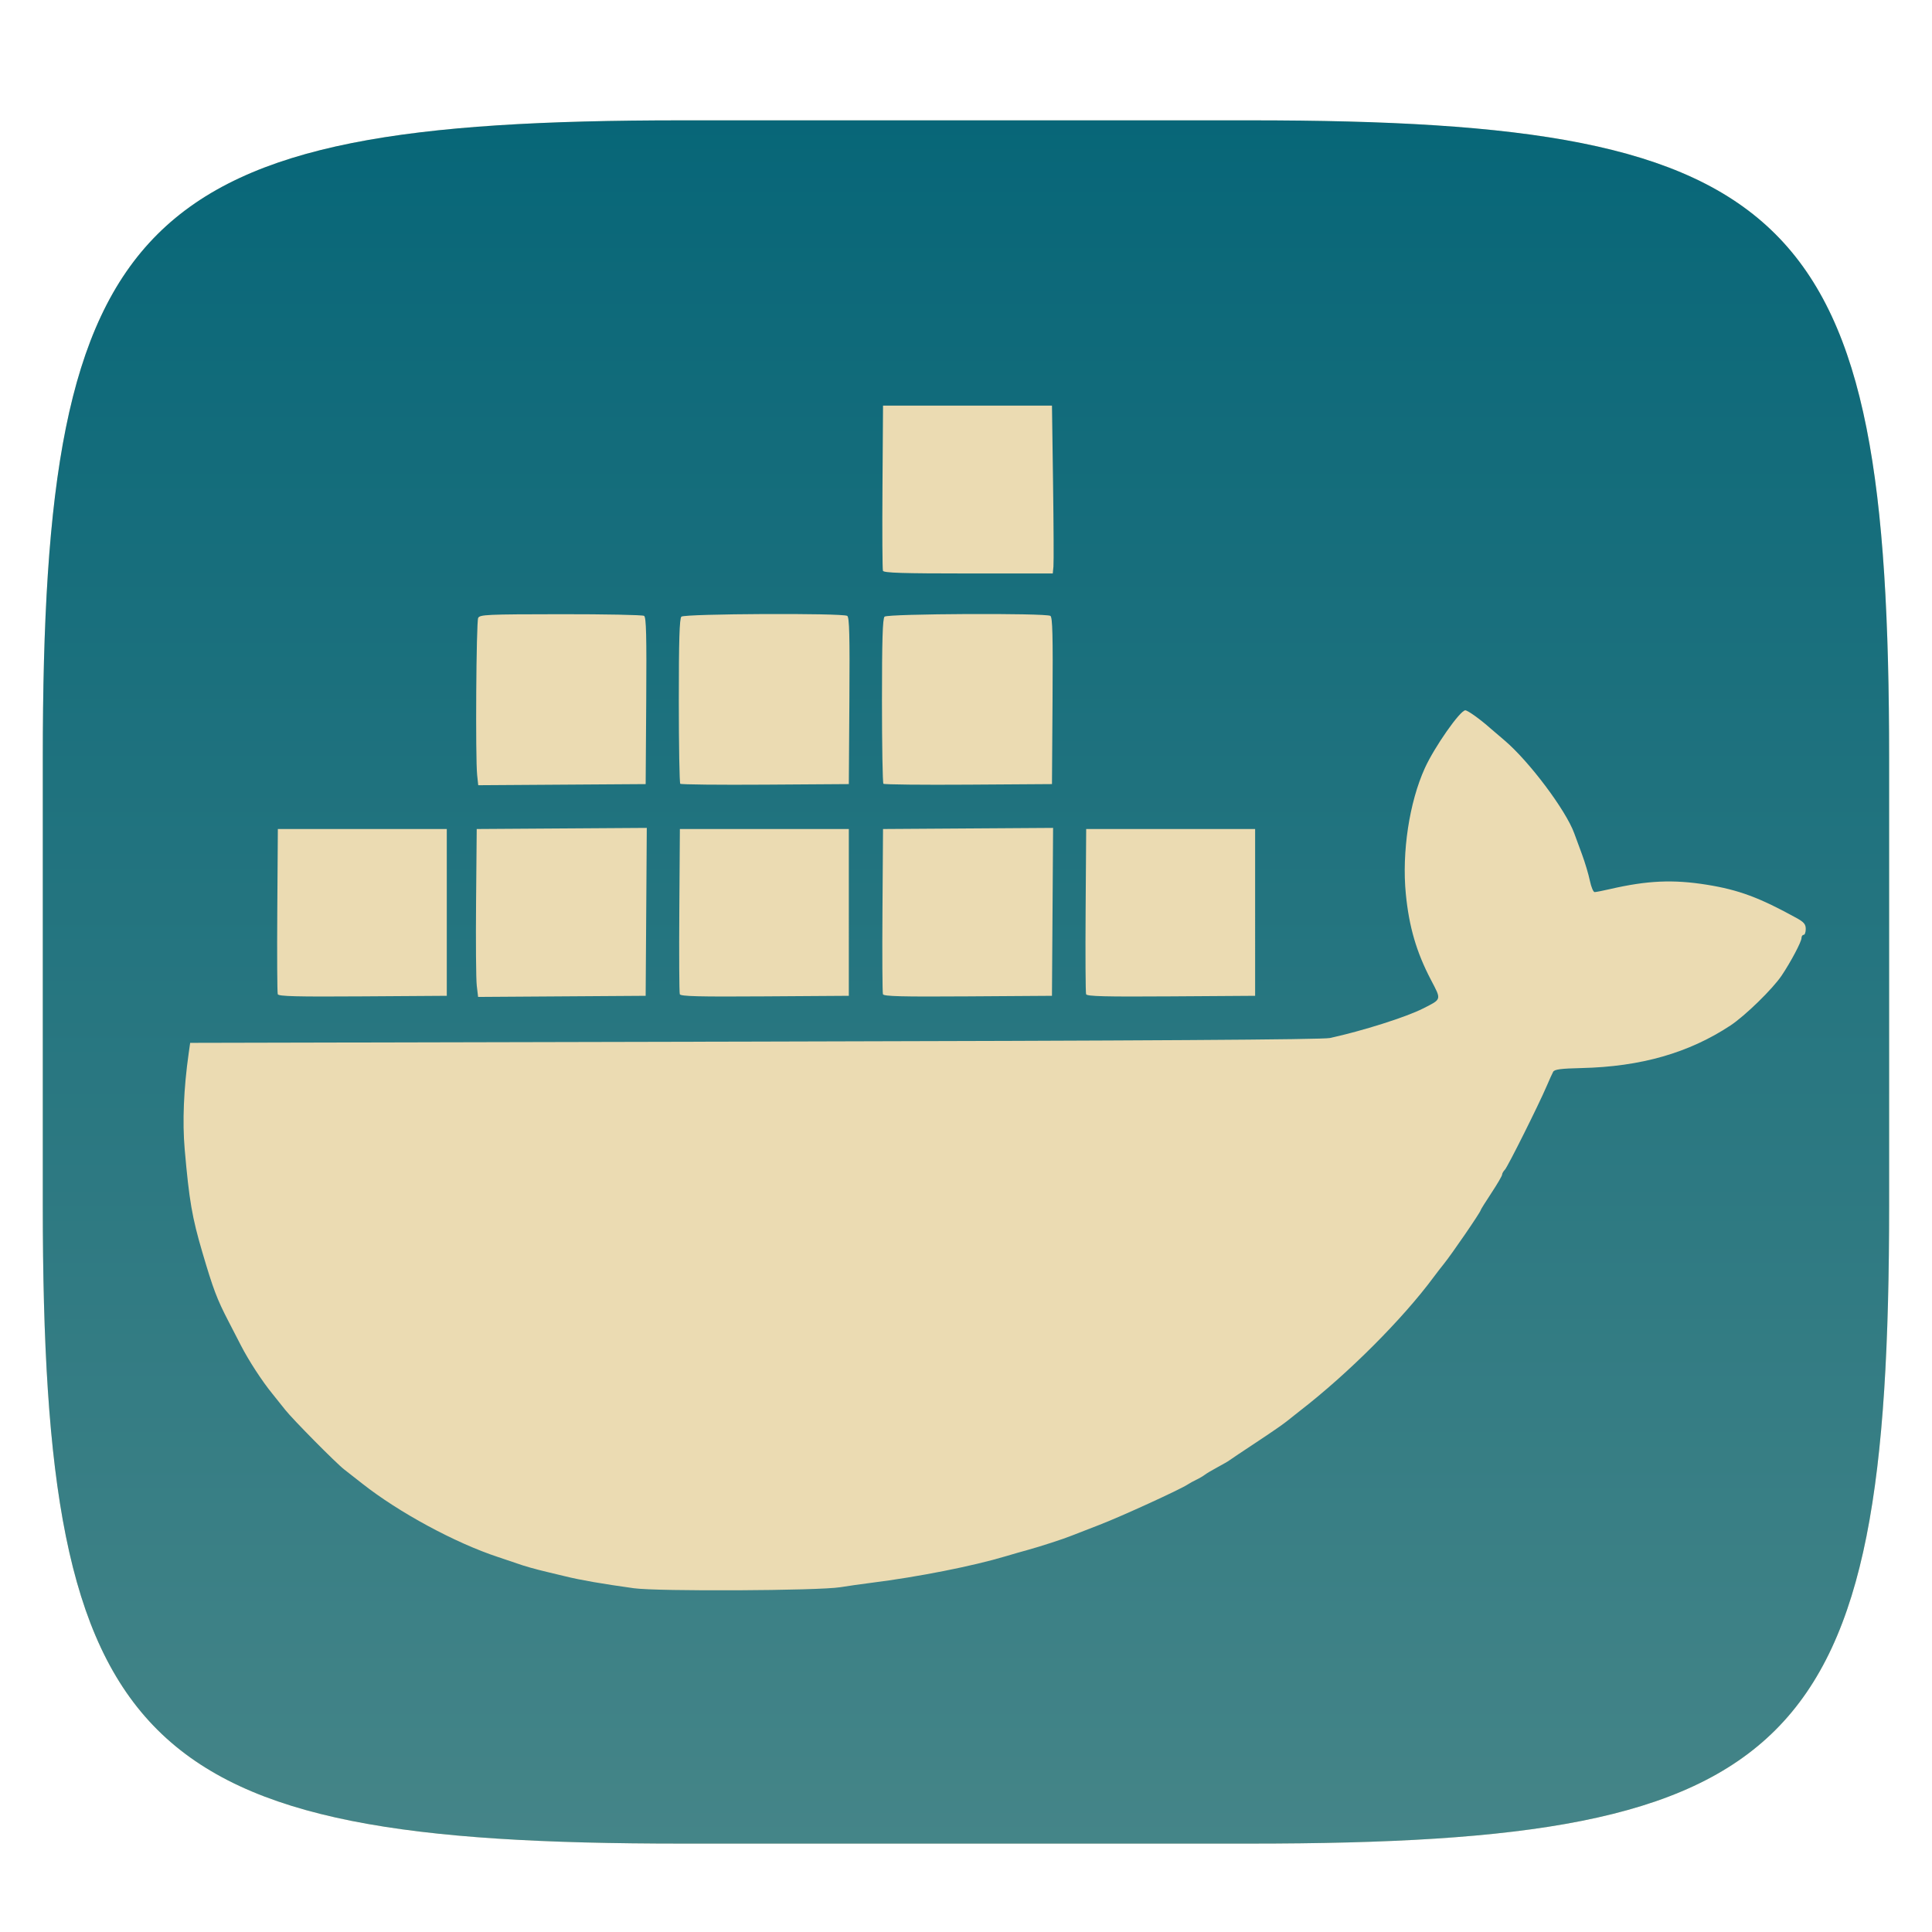 <?xml version="1.0" encoding="UTF-8" standalone="no"?>
<svg
   width="256"
   height="256"
   style="isolation:isolate"
   version="1.1"
   id="svg37"
   sodipodi:docname="docker.svg"
   xml:space="preserve"
   inkscape:version="1.2.2 (b0a8486541, 2022-12-01)"
   xmlns:inkscape="http://www.inkscape.org/namespaces/inkscape"
   xmlns:sodipodi="http://sodipodi.sourceforge.net/DTD/sodipodi-0.dtd"
   xmlns:xlink="http://www.w3.org/1999/xlink"
   xmlns="http://www.w3.org/2000/svg"
   xmlns:svg="http://www.w3.org/2000/svg"><sodipodi:namedview
     id="namedview39"
     pagecolor="#ffffff"
     bordercolor="#000000"
     borderopacity="0.25"
     inkscape:showpageshadow="2"
     inkscape:pageopacity="0.0"
     inkscape:pagecheckerboard="0"
     inkscape:deskcolor="#d1d1d1"
     showgrid="false"
     inkscape:zoom="2.0522669"
     inkscape:cx="195.39369"
     inkscape:cy="167.86316"
     inkscape:window-width="1080"
     inkscape:window-height="924"
     inkscape:window-x="0"
     inkscape:window-y="0"
     inkscape:window-maximized="0"
     inkscape:current-layer="svg37" /><g
     filter="url(#a)"
     id="g9"><linearGradient
       id="b"
       x1=".5"
       x2=".5"
       y1="-.001"
       y2="1"
       gradientTransform="matrix(244.65,0,0,228.34,5.676,11.947)"
       gradientUnits="userSpaceOnUse"><stop
         stop-color="#ebdbb2"
         offset="0"
         id="stop2" /><stop
         stop-color="#ebdbb2"
         offset="1"
         id="stop4" /></linearGradient><path
       d="m165.68 11.947c72.707 0 84.639 12.053 84.639 84.544v59.251c0 72.561-11.932 84.543-84.639 84.543h-75.37c-72.294 0-84.639-11.982-84.639-84.543v-59.251c0-72.491 12.329-84.544 84.639-84.544z"
       fill="url(#b)"
       id="path7" /></g><defs
     id="defs22"><linearGradient
       id="linearGradient1811"
       x1=".5"
       x2=".5"
       y1="-.001"
       y2="1"
       gradientTransform="matrix(244.65,0,0,228.34,5.676,11.947)"
       gradientUnits="userSpaceOnUse"><stop
         stop-color="#ebdbb2"
         offset="0"
         id="stop1807"
         style="stop-color:#076678;stop-opacity:1;" /><stop
         stop-color="#ebdbb2"
         offset="1"
         id="stop1809"
         style="stop-color:#458588;stop-opacity:1;" /></linearGradient><filter
       id="a"
       x="-0.042"
       y="-0.045"
       width="1.084"
       height="1.108"
       color-interpolation-filters="sRGB"><feGaussianBlur
         in="SourceGraphic"
         stdDeviation="4.294"
         id="feGaussianBlur11" /><feOffset
         dy="4"
         result="pf_100_offsetBlur"
         id="feOffset13" /><feFlood
         flood-opacity=".4"
         id="feFlood15" /><feComposite
         in2="pf_100_offsetBlur"
         operator="in"
         result="pf_100_dropShadow"
         id="feComposite17" /><feBlend
         in="SourceGraphic"
         in2="pf_100_dropShadow"
         id="feBlend19" /></filter><linearGradient
       inkscape:collect="always"
       xlink:href="#linearGradient1811"
       id="linearGradient406"
       gradientUnits="userSpaceOnUse"
       gradientTransform="matrix(244.65,0,0,228.34,306.806,111.349)"
       x1=".5"
       y1="-.001"
       x2=".5"
       y2="1" /><clipPath
       clipPathUnits="userSpaceOnUse"
       id="clipPath1813"><path
         style="fill:#000000;stroke-width:0.283"
         d="M 243.449,231.461 V 110.468 h 181.348 181.348 V 231.461 352.454 H 424.797 243.449 Z m 169.022,74.256 c 0.935,-0.154 2.784,-0.417 4.109,-0.584 6.207,-0.78 13.475,-2.217 17.851,-3.53 0.857,-0.257 2.196,-0.641 2.975,-0.853 1.521,-0.414 4.74,-1.462 5.667,-1.846 0.312,-0.129 1.969,-0.772 3.684,-1.43 2.873,-1.102 10.771,-4.713 11.759,-5.377 0.234,-0.157 0.744,-0.437 1.133,-0.622 0.39,-0.185 0.9,-0.484 1.133,-0.664 0.234,-0.18 0.998,-0.634 1.698,-1.008 0.7,-0.374 1.402,-0.78 1.558,-0.903 0.157,-0.123 1.749,-1.188 3.538,-2.368 1.789,-1.179 3.586,-2.418 3.994,-2.752 0.407,-0.334 1.234,-0.99 1.839,-1.458 6.383,-4.941 13.571,-12.133 17.692,-17.703 0.39,-0.527 0.976,-1.286 1.302,-1.686 1.06,-1.301 4.932,-6.947 4.932,-7.193 0,-0.064 0.637,-1.083 1.417,-2.265 0.779,-1.182 1.417,-2.274 1.417,-2.428 0,-0.153 0.165,-0.447 0.366,-0.653 0.378,-0.386 4.493,-8.623 5.566,-11.142 0.332,-0.779 0.706,-1.603 0.831,-1.831 0.176,-0.322 1.012,-0.433 3.745,-0.496 7.867,-0.182 14.238,-2.002 19.746,-5.64 1.949,-1.287 5.607,-4.856 6.793,-6.627 1.227,-1.832 2.623,-4.474 2.623,-4.963 0,-0.23 0.128,-0.419 0.283,-0.419 0.156,0 0.282,-0.351 0.281,-0.779 0,-0.622 -0.244,-0.913 -1.204,-1.443 -4.919,-2.715 -7.686,-3.743 -11.896,-4.419 -4.473,-0.718 -7.897,-0.564 -12.843,0.577 -0.945,0.218 -1.86,0.397 -2.034,0.397 -0.174,0 -0.459,-0.686 -0.633,-1.525 -0.174,-0.839 -0.641,-2.401 -1.037,-3.471 -0.396,-1.07 -0.86,-2.328 -1.03,-2.796 -1.123,-3.081 -5.996,-9.566 -9.265,-12.332 -0.825,-0.698 -1.643,-1.397 -1.818,-1.553 -1.337,-1.193 -3.029,-2.409 -3.352,-2.409 -0.686,0 -4.09,4.86 -5.358,7.651 -2.062,4.537 -3.063,11.148 -2.525,16.666 0.425,4.36 1.407,7.723 3.319,11.379 1.421,2.715 1.468,2.542 -1.044,3.818 -2.225,1.131 -8.025,2.969 -12.326,3.906 -0.991,0.216 -23.89,0.359 -76.223,0.476 l -74.806,0.167 -0.201,1.417 c -0.658,4.647 -0.84,9.06 -0.524,12.68 0.592,6.784 0.975,9.015 2.345,13.672 1.427,4.847 1.934,6.191 3.426,9.067 0.485,0.935 1.241,2.401 1.681,3.259 1.024,1.999 2.827,4.767 4.17,6.404 0.397,0.483 1.161,1.44 1.698,2.125 0.975,1.244 6.768,7.1 7.821,7.906 0.306,0.234 1.384,1.078 2.396,1.876 4.843,3.819 12.319,7.861 17.992,9.728 1.091,0.359 2.239,0.746 2.55,0.86 0.878,0.321 2.412,0.755 3.967,1.121 0.779,0.184 1.863,0.444 2.409,0.578 1.996,0.492 4.889,0.994 9.067,1.573 3.155,0.438 24.515,0.331 27.344,-0.136 z m -52.138,-89.416 v -11.051 h -11.193 -11.193 l -0.074,10.767 c -0.041,5.922 -0.012,10.928 0.063,11.125 0.108,0.282 2.501,0.343 11.267,0.284 l 11.129,-0.074 z m 26.426,-0.074 0.074,-11.125 -11.267,0.074 -11.267,0.074 -0.085,9.634 c -0.046,5.299 -0.01,10.305 0.092,11.125 l 0.176,1.491 11.101,-0.074 11.101,-0.074 z m 26.845,0.074 v -11.051 h -11.193 -11.193 l -0.074,10.767 c -0.041,5.922 -0.012,10.928 0.063,11.125 0.108,0.282 2.501,0.343 11.267,0.284 l 11.129,-0.074 z m 26.993,-0.074 0.074,-11.125 -11.267,0.074 -11.267,0.074 -0.074,10.767 c -0.041,5.922 -0.012,10.928 0.063,11.125 0.108,0.282 2.501,0.343 11.267,0.284 l 11.129,-0.074 z m 26.845,0.074 v -11.051 h -11.193 -11.193 l -0.074,10.767 c -0.041,5.922 -0.012,10.928 0.063,11.125 0.108,0.282 2.501,0.343 11.267,0.284 l 11.129,-0.074 z m -80.682,-28.033 c 0.058,-8.636 0,-11.082 -0.283,-11.262 -0.197,-0.127 -5.17,-0.225 -11.051,-0.219 -9.788,0.011 -10.714,0.052 -10.934,0.495 -0.258,0.519 -0.376,18.571 -0.136,20.817 l 0.144,1.349 11.093,-0.074 11.093,-0.074 z m 26.919,0 c 0.058,-8.638 0,-11.081 -0.283,-11.259 -0.614,-0.39 -21.583,-0.29 -21.978,0.104 -0.253,0.253 -0.34,3.119 -0.34,11.145 0,5.943 0.087,10.892 0.192,10.997 0.106,0.106 5.174,0.159 11.263,0.118 l 11.071,-0.074 z m 26.919,0 c 0.058,-8.638 0,-11.081 -0.283,-11.259 -0.614,-0.39 -21.583,-0.29 -21.978,0.104 -0.253,0.253 -0.34,3.119 -0.34,11.145 0,5.943 0.086,10.892 0.192,10.997 0.106,0.106 5.174,0.159 11.263,0.118 l 11.071,-0.074 z m 0.12,-17.799 c 0.049,-0.506 0.025,-5.511 -0.053,-11.122 l -0.142,-10.201 h -11.193 -11.193 l -0.074,10.767 c -0.041,5.922 -0.013,10.926 0.062,11.122 0.106,0.276 2.619,0.355 11.32,0.355 h 11.184 z"
         id="path1815" /></clipPath></defs><g
     filter="url(#a)"
     id="g404"
     transform="translate(-301.131,-99.402)"
     clip-path="url(#clipPath1813)"><linearGradient
       id="linearGradient400"
       x1="0.5"
       x2="0.5"
       y1="-0.001"
       y2="1"
       gradientTransform="matrix(244.65,0,0,228.34,5.676,11.947)"
       gradientUnits="userSpaceOnUse"><stop
         stop-color="#ebdbb2"
         offset="0"
         id="stop396" /><stop
         stop-color="#ebdbb2"
         offset="1"
         id="stop398" /></linearGradient><path
       d="m 466.81,111.349 c 72.707,0 84.639,12.053 84.639,84.544 v 59.251 c 0,72.561 -11.932,84.543 -84.639,84.543 h -75.37 c -72.294,0 -84.639,-11.982 -84.639,-84.543 v -59.251 c 0,-72.491 12.329,-84.544 84.639,-84.544 z"
       fill="url(#b)"
       id="path402"
       style="fill:url(#linearGradient406)" /></g></svg>
